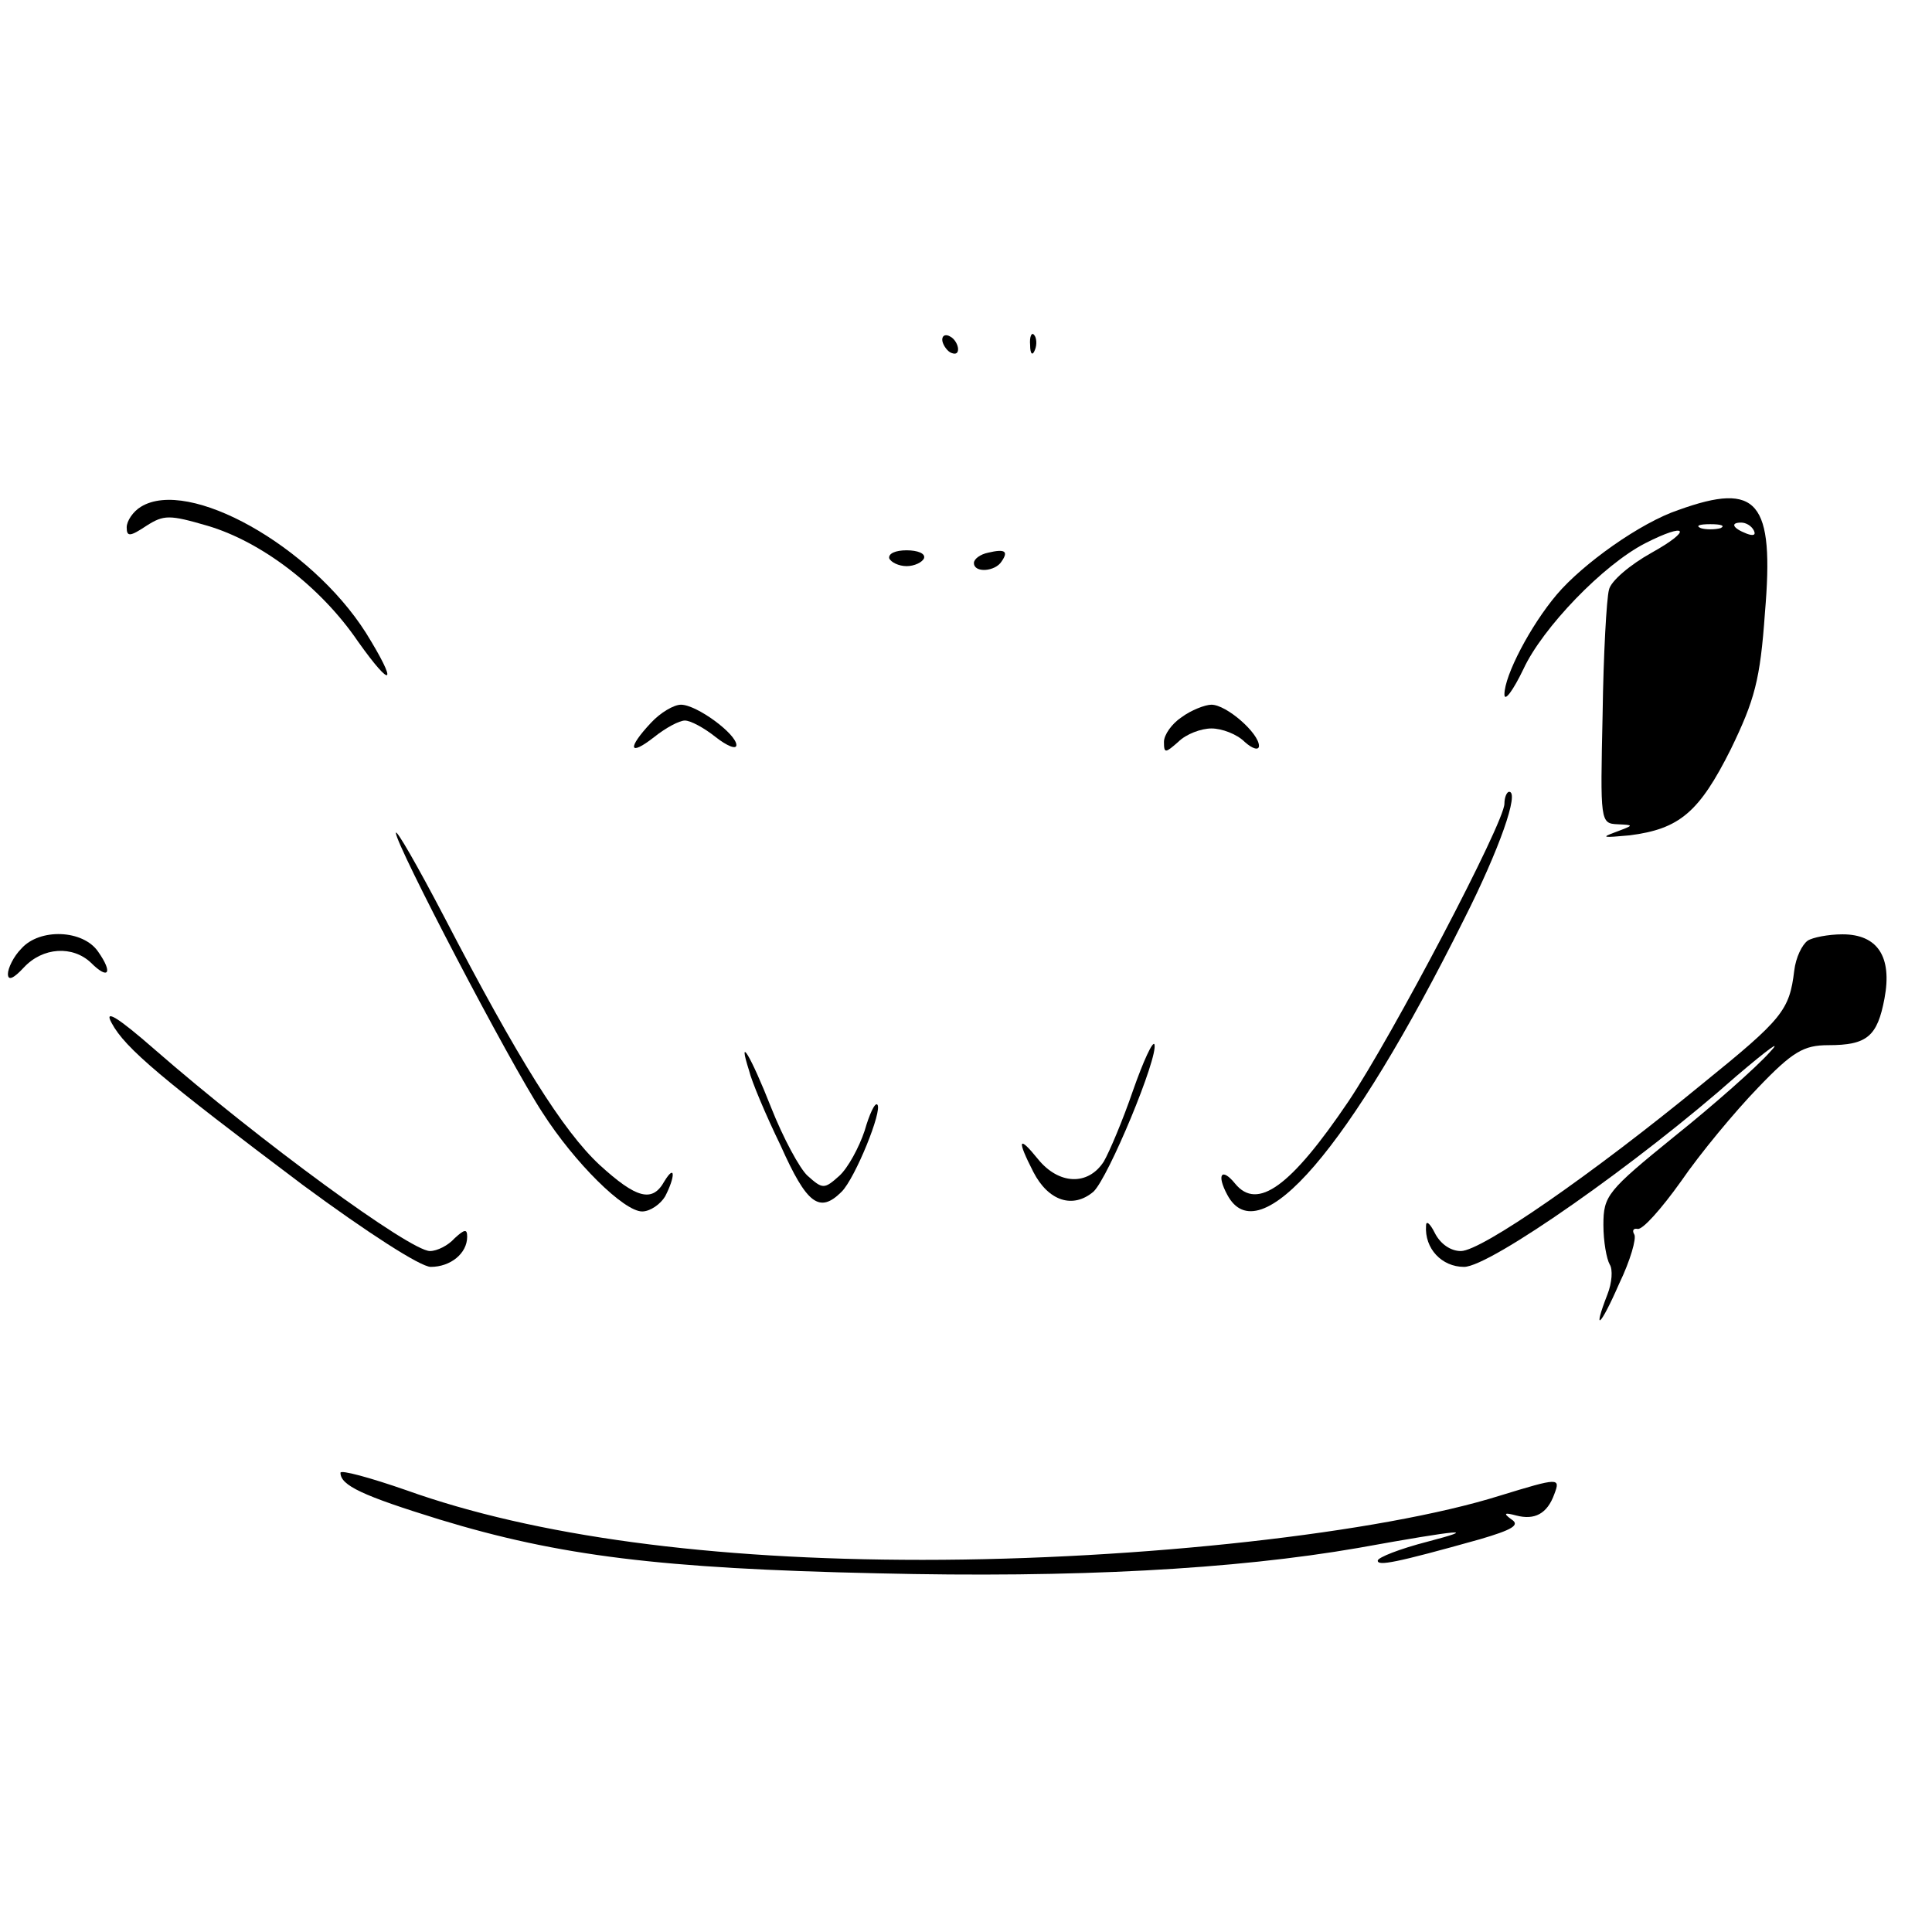<?xml version="1.0" standalone="no"?>
<!DOCTYPE svg PUBLIC "-//W3C//DTD SVG 20010904//EN"
 "http://www.w3.org/TR/2001/REC-SVG-20010904/DTD/svg10.dtd">
<svg version="1.0" xmlns="http://www.w3.org/2000/svg"
 width="244pt" height="244pt" viewBox="0 0 244 244"
 preserveAspectRatio="xMidYMid meet">

<g transform="translate(0,244) scale(0.1,-0.1)"
fill="#000000" stroke="none">
<path d="M1190 2011 c0 -5 5 -13 10 -16 6 -3 10 -2 10 4 0 5 -4 13 -10 16 -5
3 -10 2 -10 -4z"/>
<path d="M1301 2004 c0 -11 3 -14 6 -6 3 7 2 16 -1 19 -3 4 -6 -2 -5 -13z"/>
<path d="M178 1800 c-10 -6 -18 -18 -18 -26 0 -12 4 -12 25 2 22 14 29 14 77
0 68 -20 143 -77 190 -146 44 -62 51 -55 10 11 -70 110 -224 196 -284 159z"/>
<path d="M2120 1796 c-48 -16 -121 -68 -154 -107 -33 -39 -66 -102 -66 -126 0
-10 11 5 24 32 24 52 101 132 154 159 53 27 60 17 8 -12 -27 -15 -52 -36 -54
-47 -3 -11 -7 -82 -8 -157 -3 -136 -3 -138 19 -139 21 -1 21 -1 -3 -10 -19 -7
-15 -7 18 -4 63 8 88 29 128 109 30 62 37 87 43 172 12 141 -9 166 -109 130z
m53 -23 c-7 -2 -19 -2 -25 0 -7 3 -2 5 12 5 14 0 19 -2 13 -5z m42 -3 c3 -6
-1 -7 -9 -4 -18 7 -21 14 -7 14 6 0 13 -4 16 -10z"/>
<path d="M1123 1735 c2 -5 12 -10 22 -10 10 0 20 5 22 10 2 6 -8 10 -22 10
-14 0 -23 -4 -22 -10z"/>
<path d="M1248 1742 c-10 -2 -18 -8 -18 -13 0 -13 27 -11 35 2 9 13 4 16 -17
11z"/>
<path d="M822 1527 c-30 -32 -28 -43 4 -18 15 12 32 21 39 21 7 0 24 -9 39
-21 14 -11 26 -16 26 -10 0 14 -50 51 -70 51 -9 0 -26 -10 -38 -23z"/>
<path d="M1492 1534 c-12 -8 -22 -22 -22 -31 0 -15 2 -14 18 0 10 10 29 17 42
17 13 0 32 -7 42 -17 10 -9 18 -11 18 -5 0 16 -41 52 -60 52 -8 0 -26 -7 -38
-16z"/>
<path d="M1900 1425 c0 -24 -142 -294 -197 -376 -73 -108 -115 -138 -143 -104
-17 21 -24 12 -10 -14 40 -75 154 57 299 348 45 89 70 161 57 161 -3 0 -6 -7
-6 -15z"/>
<path d="M500 1388 c0 -15 143 -289 185 -353 41 -64 103 -125 126 -125 10 0
23 9 29 19 13 25 13 42 -1 19 -15 -27 -35 -22 -82 21 -46 43 -102 132 -196
313 -34 65 -61 112 -61 106z"/>
<path d="M27 1242 c-10 -10 -17 -25 -17 -32 0 -9 7 -6 20 8 24 26 62 28 85 6
22 -22 28 -13 9 14 -19 28 -74 30 -97 4z"/>
<path d="M2283 1252 c-7 -5 -15 -21 -17 -38 -6 -50 -15 -61 -115 -142 -140
-115 -280 -212 -306 -212 -13 0 -26 9 -33 23 -6 12 -11 16 -11 9 -2 -29 20
-52 48 -52 33 0 221 132 344 241 40 34 59 48 42 30 -16 -18 -70 -66 -120 -106
-85 -69 -90 -75 -90 -112 0 -21 4 -43 8 -50 4 -6 3 -23 -3 -38 -19 -49 -9 -41
15 14 14 29 22 57 19 62 -3 5 -1 8 4 7 6 -2 30 25 55 60 24 35 68 88 97 118
44 46 58 54 89 54 49 0 62 11 71 59 10 53 -9 81 -53 81 -18 0 -38 -4 -44 -8z"/>
<path d="M141 1148 c17 -32 64 -71 242 -205 80 -59 148 -103 161 -103 25 0 46
17 46 38 0 10 -3 10 -16 -2 -8 -9 -22 -16 -31 -16 -25 0 -215 139 -347 254
-48 42 -65 52 -55 34z"/>
<path d="M1431 1063 c-13 -38 -30 -78 -37 -90 -20 -31 -57 -29 -83 3 -25 31
-27 25 -6 -16 19 -37 50 -47 76 -25 19 18 82 170 77 186 -2 5 -14 -21 -27 -58z"/>
<path d="M946 1088 c3 -13 21 -56 40 -95 33 -74 49 -86 77 -58 17 17 52 103
45 110 -3 3 -10 -12 -16 -33 -7 -21 -21 -47 -32 -57 -19 -17 -21 -17 -40 0
-10 9 -31 48 -46 86 -26 66 -43 94 -28 47z"/>
<path d="M430 580 c0 -16 28 -29 125 -59 151 -46 279 -62 553 -68 249 -6 451
5 607 32 133 24 153 25 88 8 -35 -9 -63 -20 -63 -24 0 -7 22 -3 129 27 41 12
51 18 40 25 -11 8 -9 9 6 5 23 -6 39 2 48 27 8 21 6 21 -69 -2 -150 -47 -454
-81 -729 -81 -268 0 -490 30 -652 88 -46 16 -83 26 -83 22z"/>
</g>
</svg>
